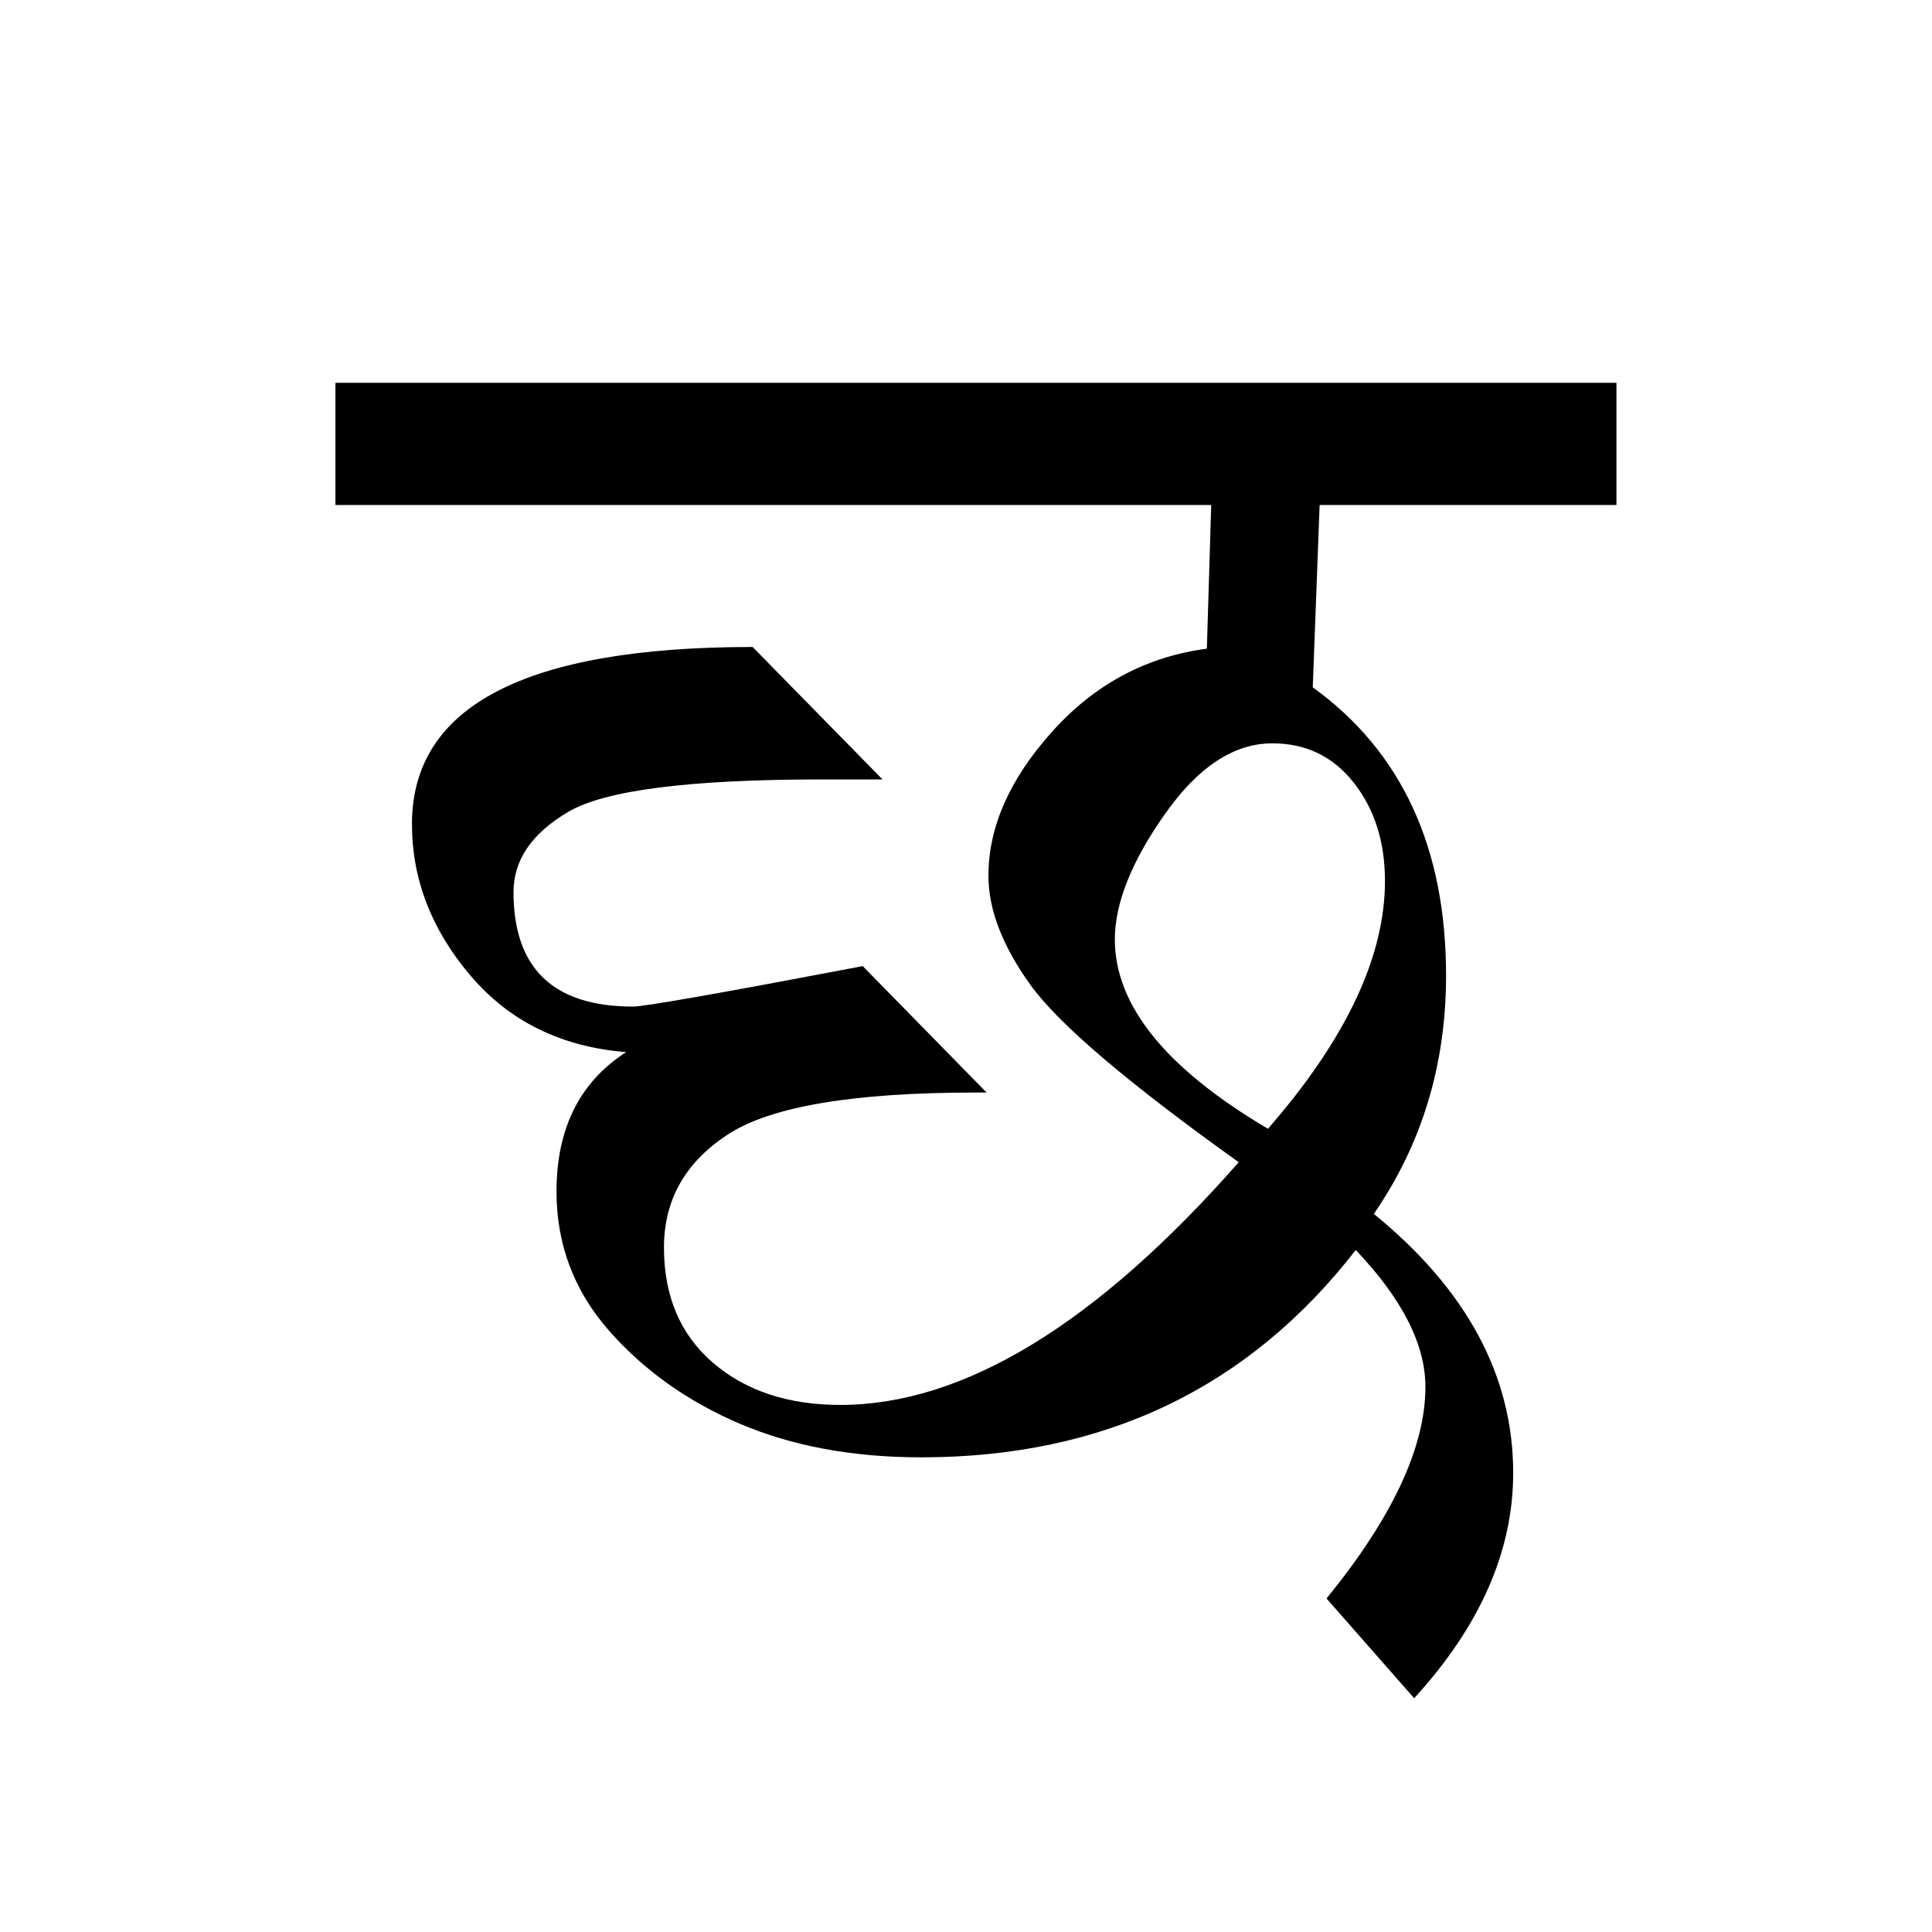 <?xml version='1.0' encoding='UTF-8'?>
<svg xmlns="http://www.w3.org/2000/svg" xmlns:xlink="http://www.w3.org/1999/xlink" width="250px" height="250px" viewBox="0 0 250 250" y="0px" x="0px" enable-background="new 0 0 250 250"><defs><symbol overflow="visible" id="91f32951a"><path d="M165.438-138.719v15.813H127.03l-.89 23.594c11.5 8.312 17.25 20.746 17.25 37.296 0 11.512-3.118 21.793-9.344 30.844 12.02 9.793 18.031 20.965 18.031 33.516 0 10.094-4.273 19.812-12.812 29.156l-11.344-12.906c8.531-10.469 12.797-19.598 12.797-27.39 0-5.49-3.008-11.392-9.016-17.704C117.828-8.613 99.086.328 75.484.328 66.648.328 58.836-1.113 52.047-4c-6.793-2.895-12.453-6.922-16.984-12.078-4.524-5.164-6.782-11.16-6.782-17.985 0-8.164 3.004-14.18 9.016-18.046-8.387-.664-15.106-3.97-20.156-9.907-5.043-5.937-7.563-12.468-7.563-19.593 0-15.282 14.692-22.922 44.078-22.922l16.813 17.14h-7.797c-17.137 0-28.078 1.391-32.828 4.172-4.75 2.781-7.125 6.25-7.125 10.406C22.719-62.937 27.875-58 38.187-58c1.477 0 11.383-1.742 29.72-5.234l16.03 16.359H82.5c-15.813 0-26.484 1.805-32.016 5.406-5.53 3.594-8.297 8.477-8.297 14.64 0 6.306 2.114 11.278 6.344 14.923 4.239 3.636 9.735 5.453 16.485 5.453 15.957 0 33.14-10.469 51.546-31.406-14.324-10.239-23.304-17.88-26.937-22.922-3.637-5.051-5.453-9.766-5.453-14.14 0-6.313 2.742-12.524 8.234-18.641 5.489-6.126 12.164-9.708 20.031-10.75l.563-18.594H-.328v-15.813zm-45.094 96.531c10.094-11.582 15.14-22.269 15.14-32.062 0-5.05-1.34-9.281-4.015-12.688-2.668-3.414-6.188-5.124-10.563-5.124-4.98 0-9.62 3.062-13.922 9.187-4.304 6.117-6.453 11.512-6.453 16.188 0 8.53 6.602 16.699 19.813 24.5zm0 0"/></symbol></defs><use xlink:href="#91f32951a" x="43.73" y="188.25"/></svg>